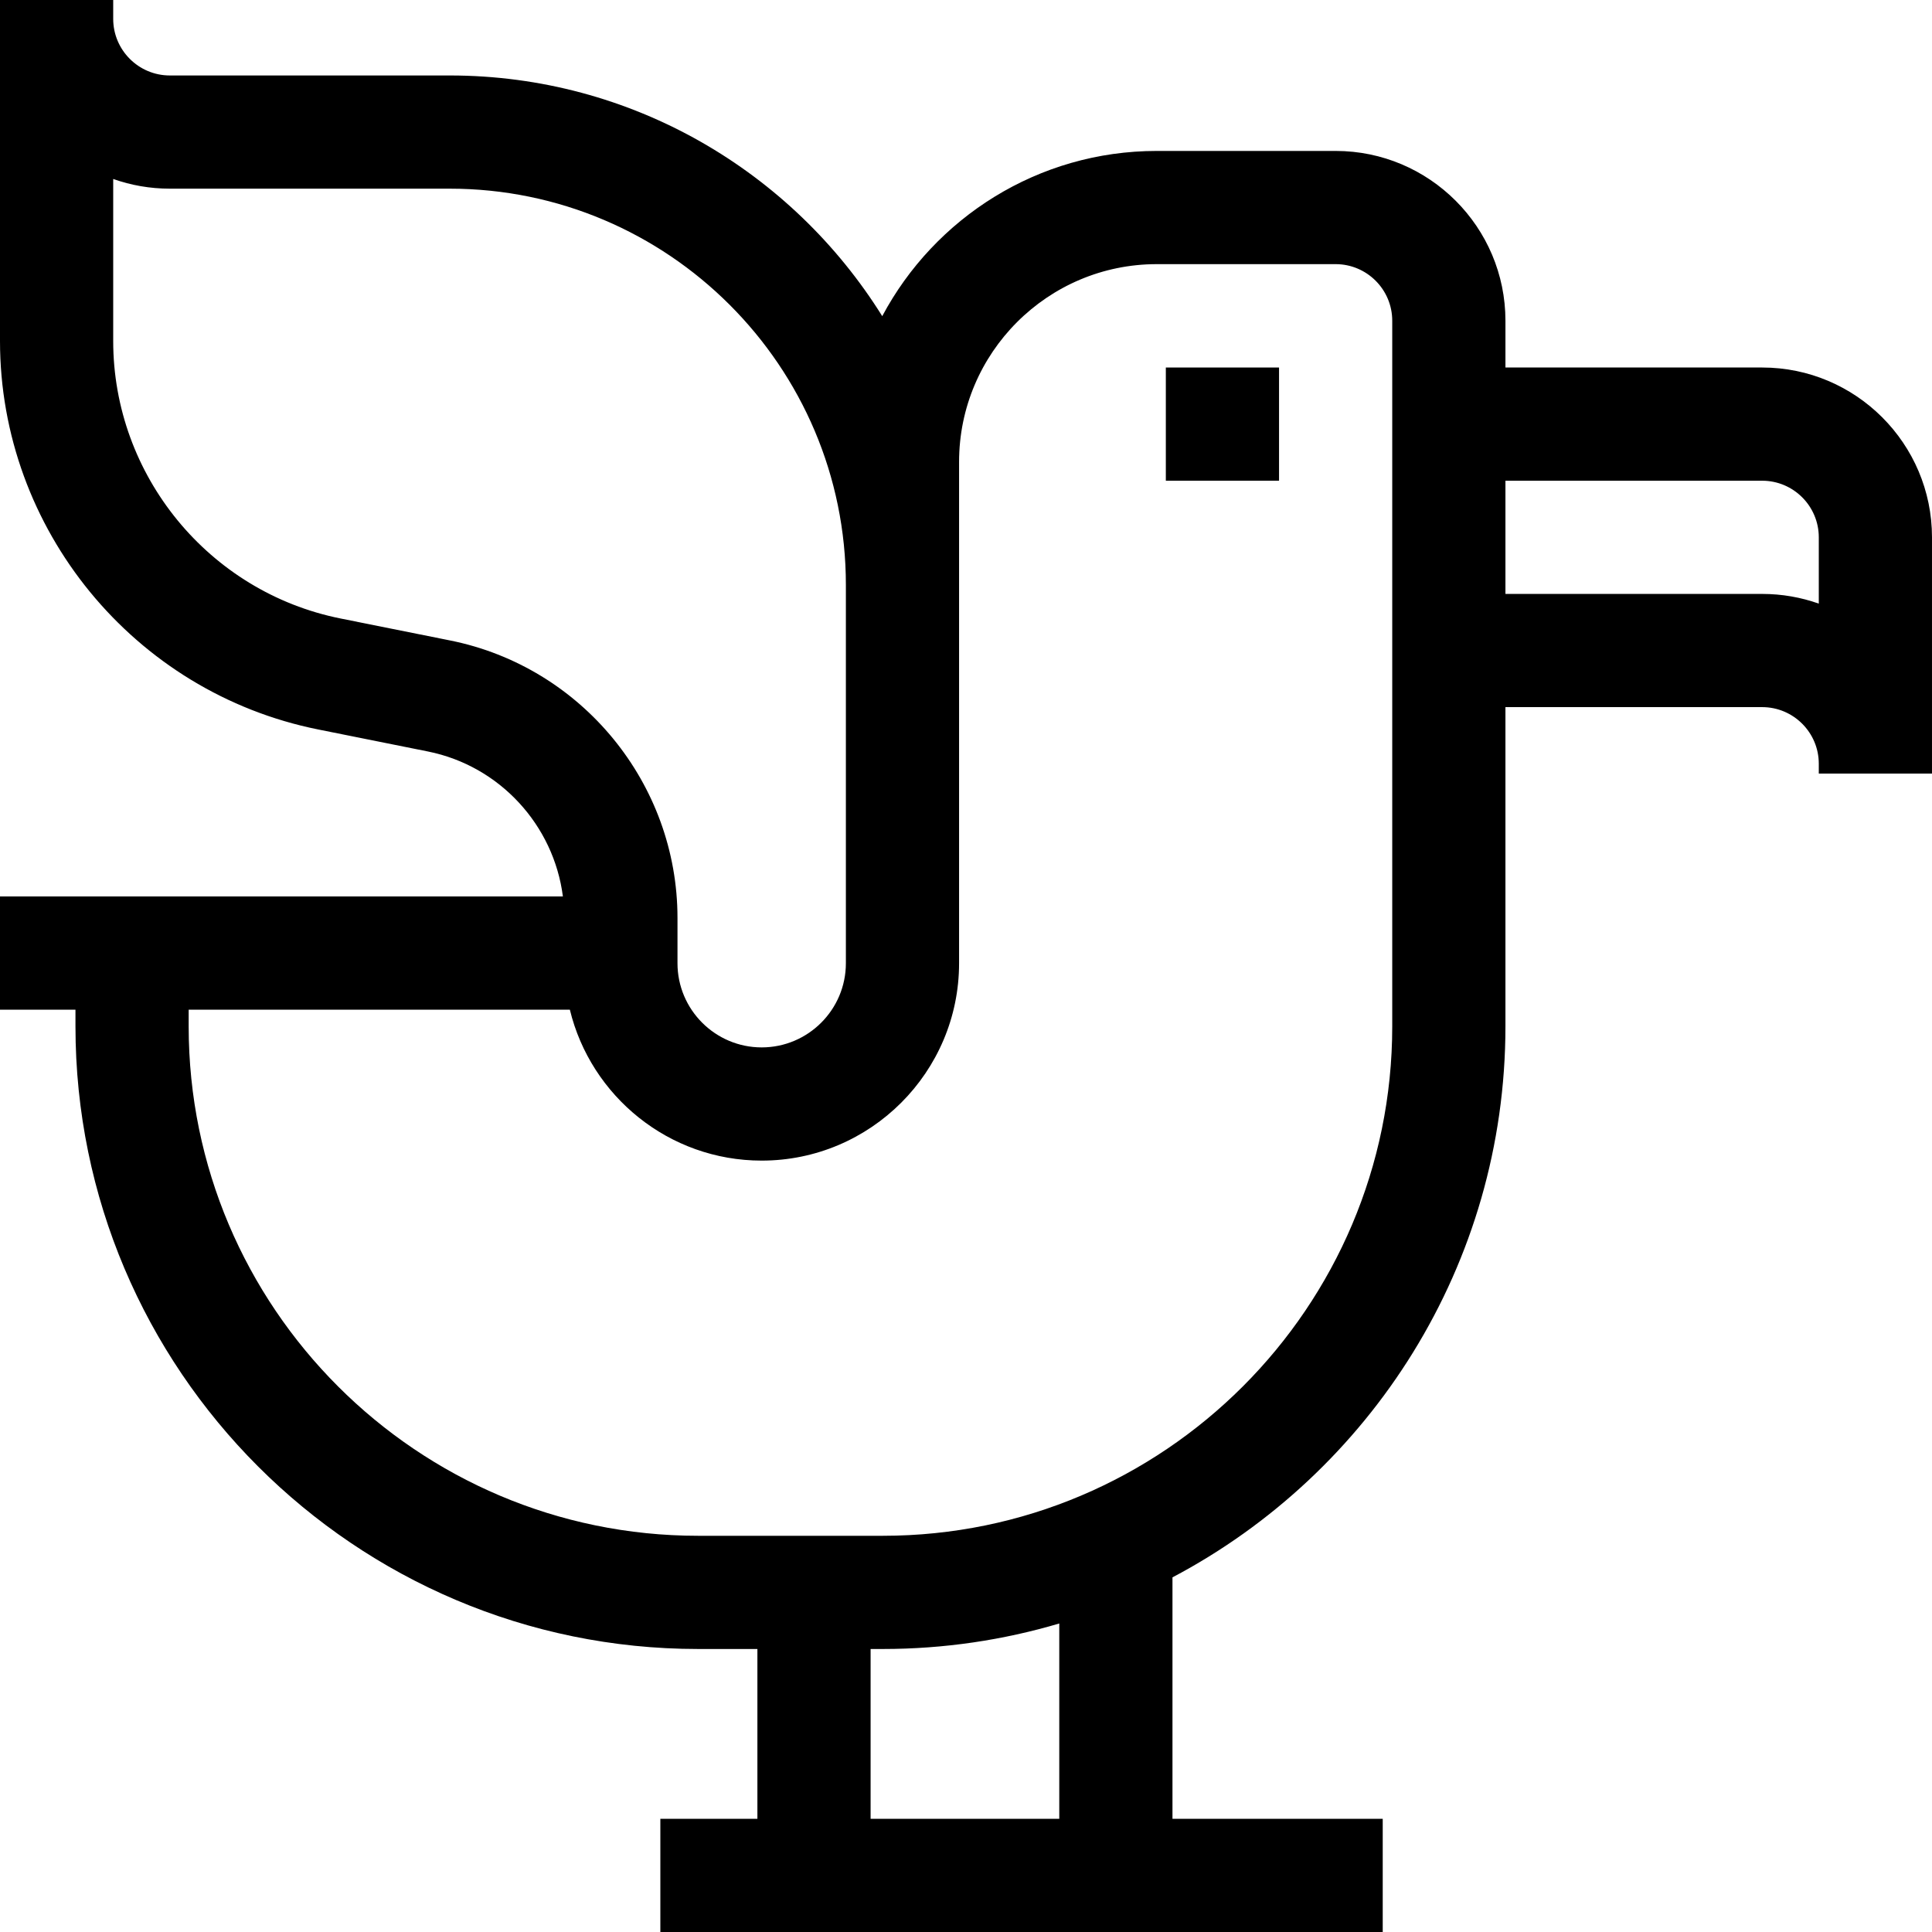 <svg id="Capa_1" enable-background="new 0 0 512 512" height="512" viewBox="0 0 512 512" width="512" xmlns="http://www.w3.org/2000/svg"><g><path d="m308.958 97.396h30v30h-30z"/><path d="m467 97.396h-68.042v-12.396c0-24.813-20.187-45-45-45h-47.396c-31.487 0-58.894 17.761-72.759 43.783-23.857-38.263-66.319-63.783-114.636-63.783h-74.167c-8.271 0-15-6.729-15-15v-5h-30v90.372c0 49.848 35.474 93.144 84.348 102.949l29.045 5.827c19.059 3.824 33.359 19.533 35.781 38.426h-149.174v30h20v4.426c0 90.981 74.019 165 165 165h15.719v45h-25.719v30h191.438v-30h-55.719v-63.98c52.422-27.669 88.239-82.736 88.239-146.02v-84.604h68.042c8.271 0 15 6.729 15 15v2.604h30v-62.604c0-24.813-20.187-45-45-45zm-347.707 72.337-29.045-5.827c-34.91-7.003-60.248-37.929-60.248-73.534v-42.942c4.693 1.664 9.743 2.57 15 2.57h74.167c57.897 0 105 47.103 105 105v100.26c0 12.303-10.01 22.313-22.313 22.313s-22.313-10.01-22.313-22.313v-11.992c0-35.606-25.338-66.532-60.248-73.535zm161.426 312.267h-50v-45h3.239c16.237 0 31.929-2.369 46.761-6.759zm88.239-210c0 74.439-60.561 135-135 135h-48.958c-74.439 0-135-60.561-135-135v-4.427h101.018c5.553 22.922 26.232 40 50.836 40 28.845 0 52.313-23.467 52.313-52.313v-132.864c0-28.891 23.505-52.396 52.396-52.396h47.396c8.271 0 15 6.729 15 15v187zm113.042-112.034c-4.693-1.664-9.743-2.57-15-2.57h-68.042v-30h68.042c8.271 0 15 6.729 15 15z"/></g></svg>